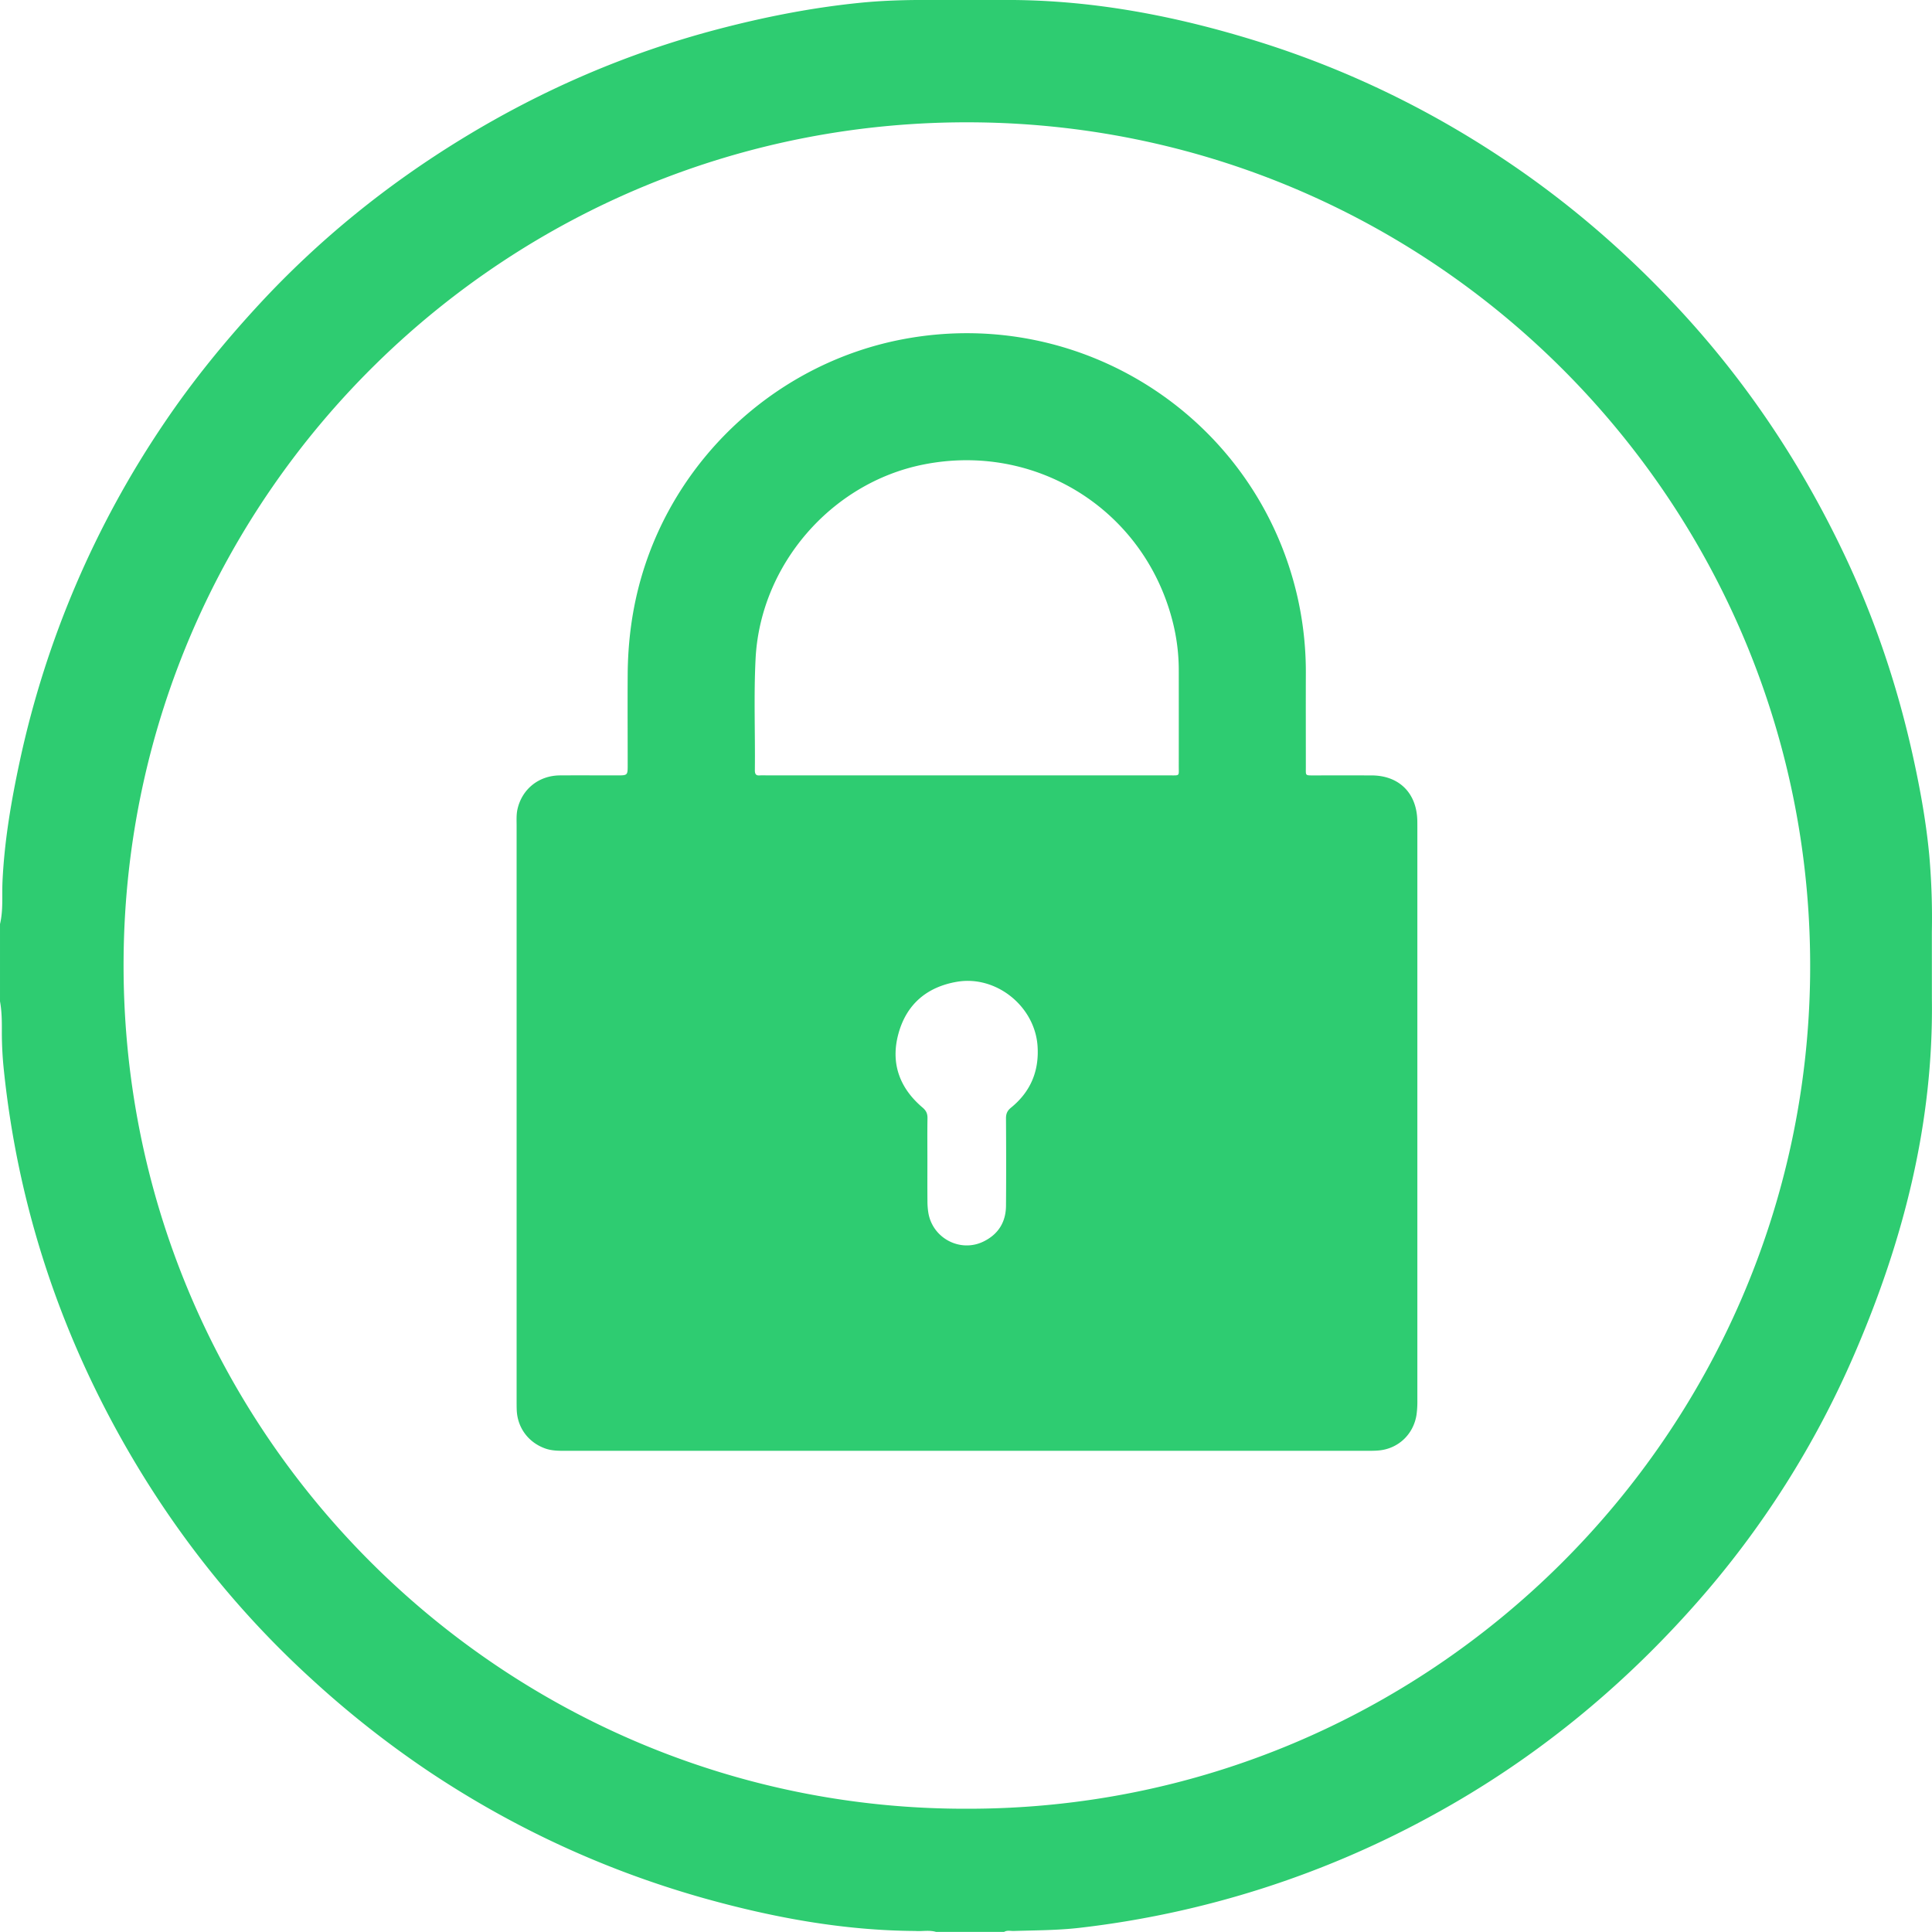 <svg viewBox="0 0 2099.15 2099.03" xmlns="http://www.w3.org/2000/svg"><g fill="#2ecc71"><path d="m2099 1012.59a782.07 782.07 0 0 0 -2.76-82.71c-3.36-36.16-9.81-71.9-17.61-107.38-16.57-75.44-40.9-148.29-73.87-218.12-45.22-95.77-102.76-183.38-174.27-261.76-55.66-61.07-117.17-115.29-185.3-162-85.19-58.38-176.86-103.49-275.42-134.62-91.67-28.85-185.09-46.81-281.58-46h-74.59c-25.6-.18-51.27.36-76.7 2.8-53.45 5.2-106.01 15.54-157.9 29.2-98.34 25.9-190.63 65.89-277.18 118.86-81.32 49.76-154.82 109.14-219.82 179.33-37.39 40.42-72 82.81-102.88 128.43a1048.28 1048.28 0 0 0 -157.48 367.68c-9.32 43.28-16.84 86.86-18.92 131.28-.72 15.42.93 31.18-2.72 46.42v84c2 10.87 2.05 21.86 2 32.86a396.75 396.75 0 0 0 2.29 42.78c14.49 138.23 55.61 268.26 122.21 390 55.86 102 126.5 192.83 212.76 271.36a1071.62 1071.62 0 0 0 127.83 100.5q137.78 91.76 297.19 136.8c75.23 21.07 151.58 35.24 230 35.73 7.56.6 15.23-1.22 22.72 1h74c3.4-2.06 7.14-.84 10.7-1 23.89-.75 47.84-.67 71.62-3.46a1044.71 1044.71 0 0 0 384.52-123c108.9-59.7 203.51-137 285.44-229.87a1015.9 1015.9 0 0 0 171.53-270.37c53.23-123.12 86.06-250.9 84.22-386.11zm-132.27 47c-5.55 498.73-412.8 906.35-916.18 905.63-503.37 1.15-921.21-409.82-916.24-925.5 4.88-505.07 418.81-912.12 926.11-906.78 506.7 5.38 911.91 422.1 906.3 926.69z"/><path d="m1539.91 890.78c-1-29.58-20.15-48.21-49.7-48.28q-31.47-.06-62.93 0c-9.37 0-8.46.31-8.46-8.83 0-33.63-.11-67.26 0-100.89a369.69 369.69 0 0 0 -8.88-83.21c-43.59-193.57-232.18-317.57-427.65-281.22-135.08 25.12-246.39 125.78-285.1 257.54-10.31 35.08-15 70.9-15.2 107.34-.2 32.63 0 65.27 0 97.9 0 11.36 0 11.36-11.83 11.36-20.65 0-41.29-.14-61.94 0-22.94.21-41.15 15-46 36.9-1.3 5.92-.91 11.94-.91 17.92v625.35c0 3.33 0 6.66.16 10 1 19.11 13 34.84 31.1 41.2 7.09 2.5 14.37 2.48 21.69 2.48h871.09c4.32 0 8.67 0 13-.41 21.23-2.06 37.55-17.77 40.74-38.91a104.71 104.71 0 0 0 .89-15.93v-622.35c0-2.64 0-5.3-.07-8zm-441.42 312.7c-4.12 3.35-5.49 6.66-5.46 11.76.2 31.62.27 63.24 0 94.86-.14 18-8.62 31.25-24.79 39-25.12 12-54.88-3.75-59.55-31.24a80.7 80.7 0 0 1 -1-12.9c-.13-14.65-.05-29.3-.05-43.94 0-15.31-.17-30.63.09-45.94.09-5.06-1.35-8.31-5.42-11.76-25.16-21.34-34.9-48.53-26.08-80.45s31-50.57 63.44-56.14c42.72-7.33 84.83 26.67 87.66 70 1.78 27.22-7.73 49.6-28.84 66.75zm172.72-361h-438.55a68.1 68.1 0 0 0 -7 0c-4.56.48-5.54-1.79-5.49-5.85.44-40.28-1.26-80.59.78-120.84 5.16-102 82.18-190.95 182-211 122.08-24.55 239.18 48.44 270.71 168.82a214.45 214.45 0 0 1 7.09 54.29q.06 52.47 0 104.9c0 10.55 1.35 9.68-9.54 9.68z"/></g></svg>